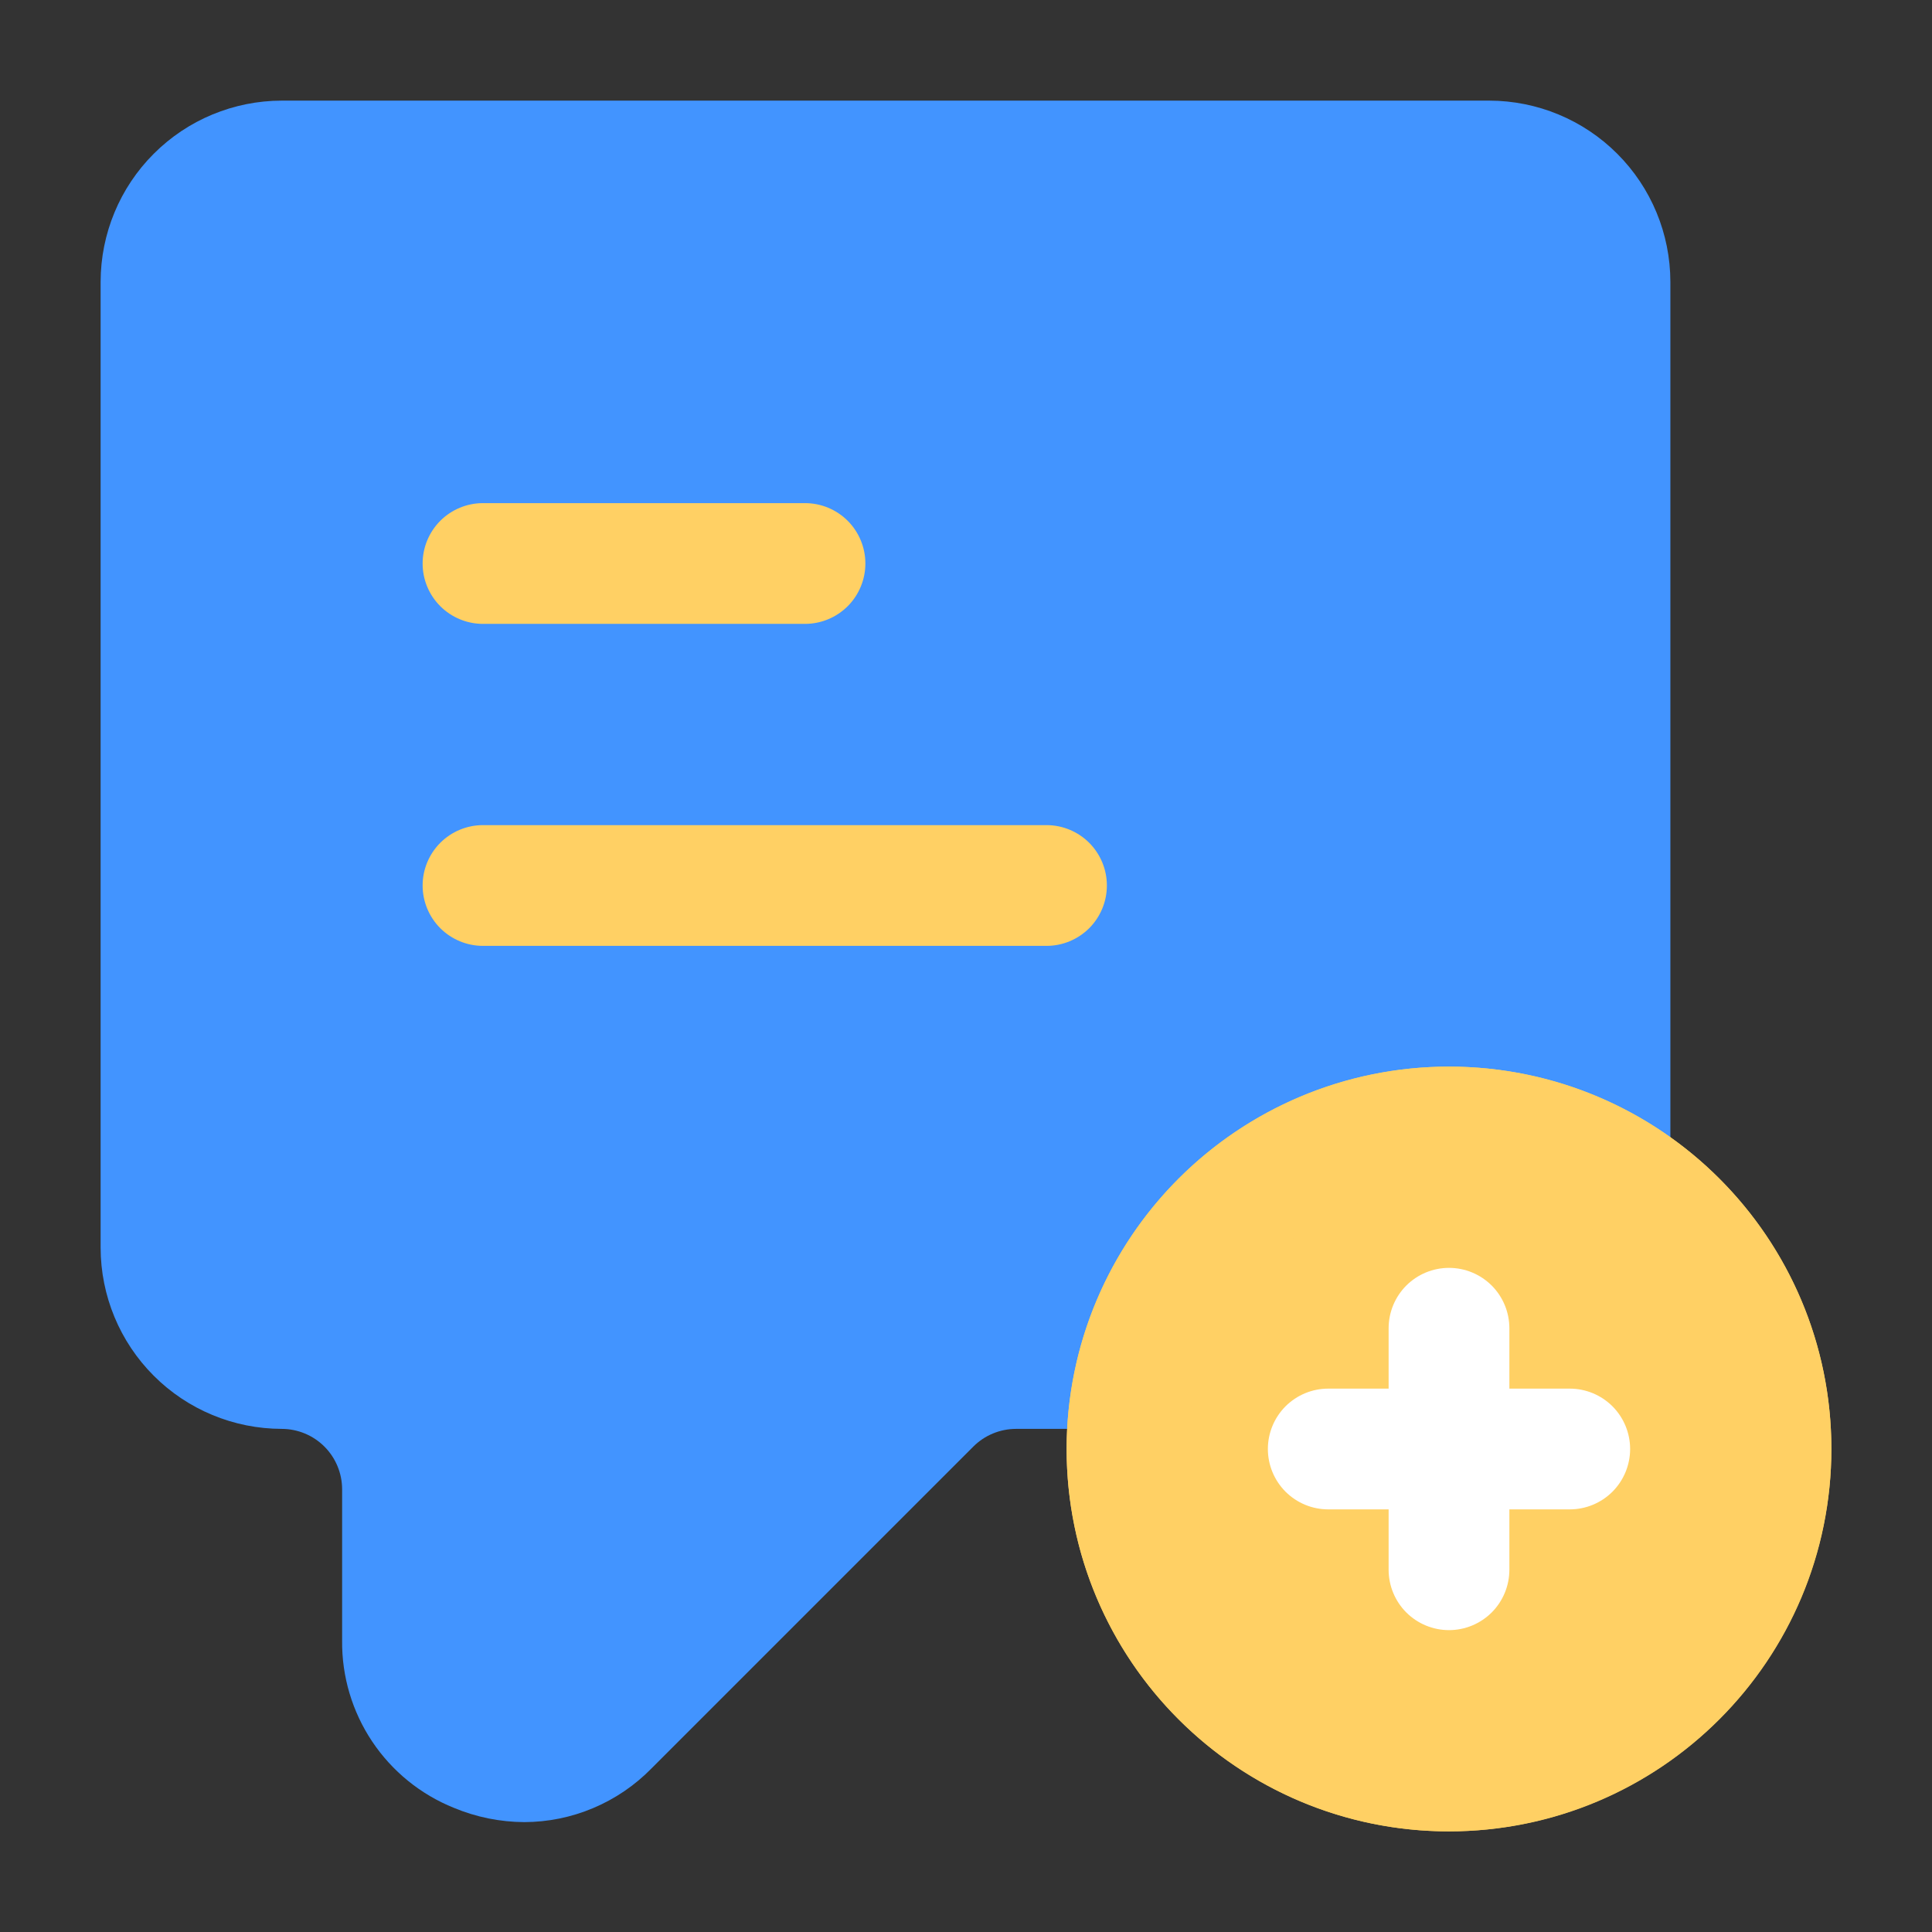 <svg width="48" height="48" viewBox="0 0 48 48" fill="none" xmlns="http://www.w3.org/2000/svg">
<rect x="0" y="0" width="48" height="48" fill="#333333" stroke="none"/>
<path d="M37 2.5H7C5.807 2.502 4.663 2.976 3.82 3.82C2.976 4.663 2.502 5.807 2.5 7V31C2.502 32.193 2.976 33.337 3.82 34.18C4.663 35.024 5.807 35.498 7 35.5C7.398 35.501 7.779 35.659 8.06 35.94C8.341 36.221 8.499 36.602 8.5 37V40.758C8.49 41.65 8.751 42.525 9.246 43.266C9.742 44.008 10.45 44.583 11.278 44.916C11.833 45.147 12.427 45.267 13.028 45.27C13.616 45.268 14.197 45.15 14.738 44.921C15.28 44.693 15.771 44.359 16.182 43.94L24.182 35.94C24.463 35.659 24.844 35.501 25.242 35.5H37C38.193 35.498 39.337 35.024 40.18 34.18C41.024 33.337 41.498 32.193 41.5 31V7C41.498 5.807 41.024 4.663 40.18 3.82C39.337 2.976 38.193 2.502 37 2.5Z" fill="#4294FF"/>
<path d="M20 15.5H12C11.602 15.5 11.221 15.342 10.939 15.061C10.658 14.779 10.5 14.398 10.5 14C10.5 13.602 10.658 13.221 10.939 12.939C11.221 12.658 11.602 12.5 12 12.5H20C20.398 12.5 20.779 12.658 21.061 12.939C21.342 13.221 21.5 13.602 21.5 14C21.5 14.398 21.342 14.779 21.061 15.061C20.779 15.342 20.398 15.5 20 15.5Z" fill="#FFD064"/>
<path d="M26 23.5H12C11.602 23.5 11.221 23.342 10.939 23.061C10.658 22.779 10.5 22.398 10.5 22C10.5 21.602 10.658 21.221 10.939 20.939C11.221 20.658 11.602 20.5 12 20.5H26C26.398 20.5 26.779 20.658 27.061 20.939C27.342 21.221 27.5 21.602 27.5 22C27.5 22.398 27.342 22.779 27.061 23.061C26.779 23.342 26.398 23.5 26 23.5Z" fill="#FFD064"/>
<path d="M36 45.5C41.247 45.5 45.5 41.247 45.5 36C45.5 30.753 41.247 26.5 36 26.5C30.753 26.5 26.5 30.753 26.5 36C26.5 41.247 30.753 45.5 36 45.5Z" fill="#FFD064"/>
<path d="M36 45.5C34.121 45.5 32.284 44.943 30.722 43.899C29.16 42.855 27.942 41.371 27.223 39.636C26.504 37.9 26.316 35.989 26.683 34.147C27.049 32.304 27.954 30.611 29.282 29.282C30.611 27.954 32.304 27.049 34.147 26.683C35.989 26.316 37.9 26.504 39.636 27.223C41.371 27.942 42.855 29.16 43.899 30.722C44.943 32.284 45.5 34.121 45.5 36C45.497 38.519 44.495 40.933 42.714 42.714C40.933 44.495 38.519 45.497 36 45.5ZM36 29.5C34.714 29.5 33.458 29.881 32.389 30.596C31.32 31.31 30.487 32.325 29.995 33.513C29.503 34.7 29.374 36.007 29.625 37.268C29.876 38.529 30.495 39.687 31.404 40.596C32.313 41.505 33.471 42.124 34.732 42.375C35.993 42.626 37.3 42.497 38.487 42.005C39.675 41.513 40.69 40.68 41.405 39.611C42.119 38.542 42.5 37.286 42.5 36C42.498 34.277 41.812 32.625 40.594 31.406C39.375 30.188 37.723 29.502 36 29.5Z" fill="#FFD064"/>
<path d="M36 40.5C35.602 40.5 35.221 40.342 34.939 40.061C34.658 39.779 34.5 39.398 34.5 39V33C34.5 32.602 34.658 32.221 34.939 31.939C35.221 31.658 35.602 31.5 36 31.5C36.398 31.5 36.779 31.658 37.061 31.939C37.342 32.221 37.5 32.602 37.5 33V39C37.5 39.398 37.342 39.779 37.061 40.061C36.779 40.342 36.398 40.5 36 40.5Z" fill="white"/>
<path d="M39 37.5H33C32.602 37.5 32.221 37.342 31.939 37.061C31.658 36.779 31.5 36.398 31.5 36C31.5 35.602 31.658 35.221 31.939 34.939C32.221 34.658 32.602 34.5 33 34.5H39C39.398 34.5 39.779 34.658 40.061 34.939C40.342 35.221 40.5 35.602 40.5 36C40.5 36.398 40.342 36.779 40.061 37.061C39.779 37.342 39.398 37.5 39 37.5Z" fill="white"/>
</svg>
